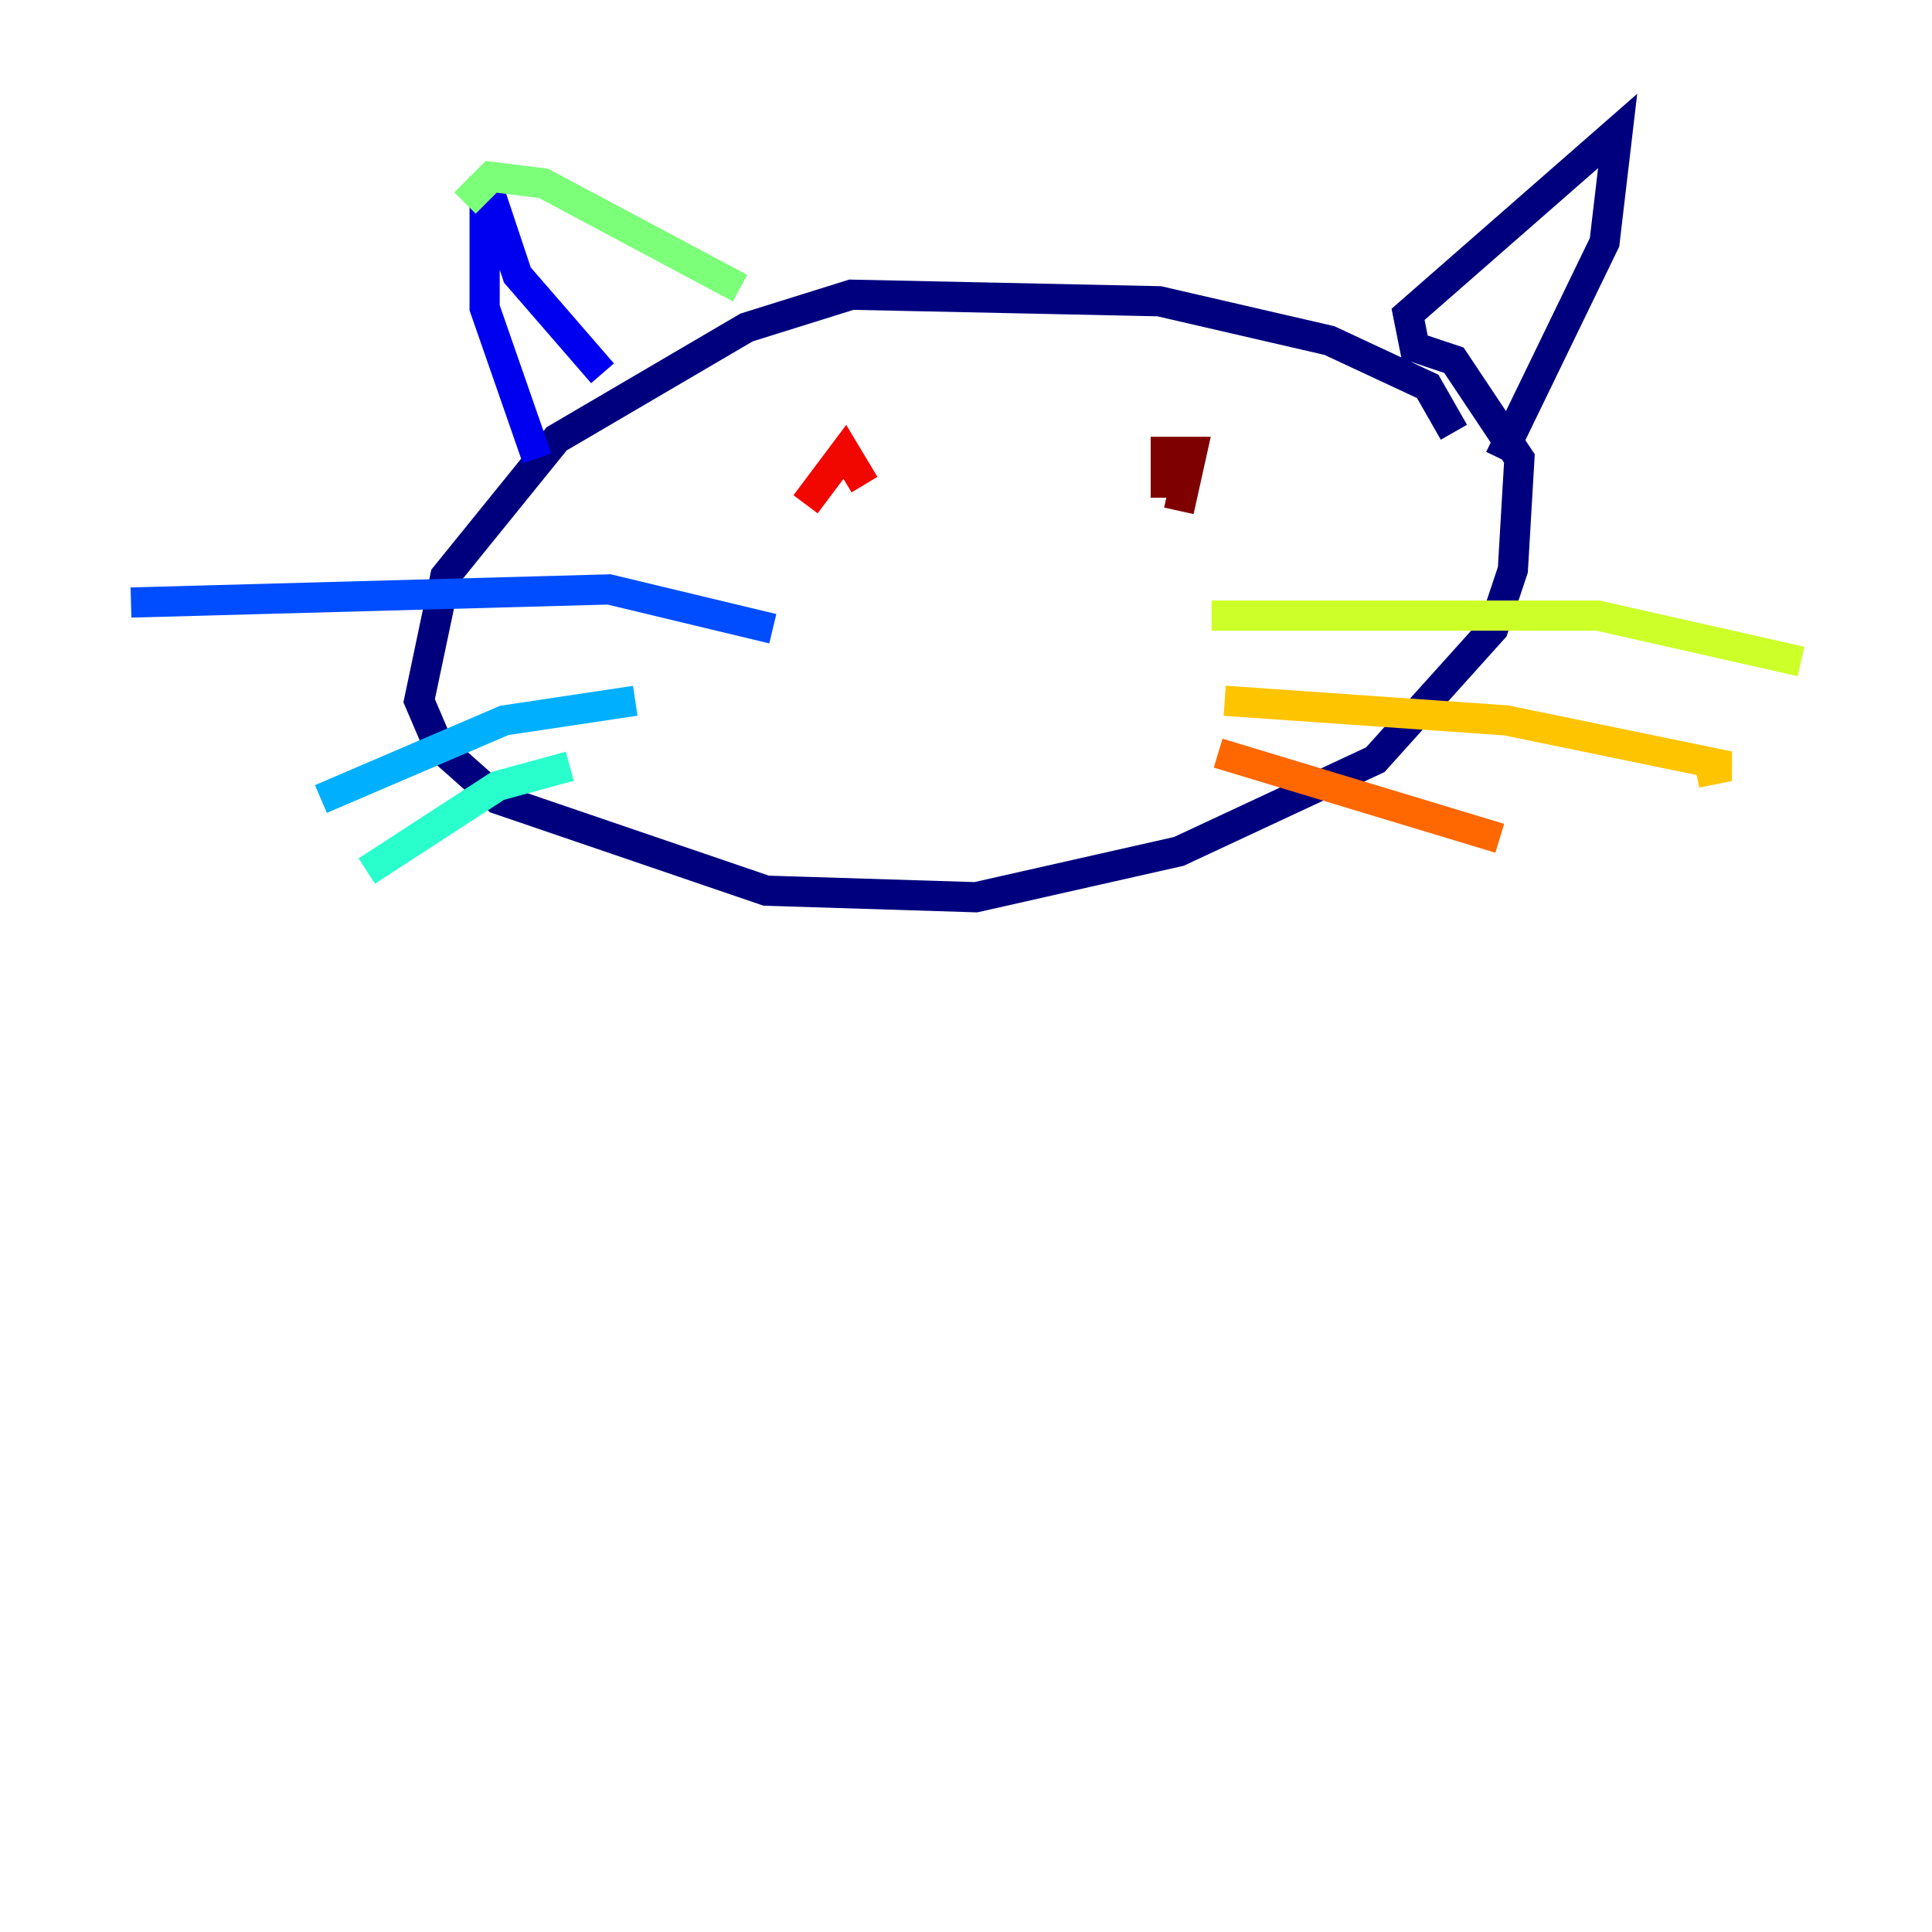<?xml version="1.0" encoding="utf-8" ?>
<svg baseProfile="tiny" height="128" version="1.2" viewBox="0,0,128,128" width="128" xmlns="http://www.w3.org/2000/svg" xmlns:ev="http://www.w3.org/2001/xml-events" xmlns:xlink="http://www.w3.org/1999/xlink"><defs /><polyline fill="none" points="96.325,28.637 94.59,25.6 88.081,22.563 76.8,19.959 56.407,19.525 49.464,21.695 36.881,29.071 29.505,38.183 27.77,46.427 29.071,49.464 32.976,52.936 50.766,59.01 64.651,59.444 78.102,56.407 91.119,50.332 98.929,41.654 100.231,37.749 100.664,30.373 96.325,23.864 93.722,22.997 93.288,20.827 107.173,8.678 106.305,16.054 99.363,30.373" stroke="#00007f" stroke-width="2" /><polyline fill="none" points="39.919,24.732 34.278,18.224 32.108,11.715 32.108,20.393 35.58,30.373" stroke="#0000f1" stroke-width="2" /><polyline fill="none" points="51.2,41.654 40.352,39.051 8.678,39.919" stroke="#004cff" stroke-width="2" /><polyline fill="none" points="42.088,46.427 33.41,47.729 21.261,52.936" stroke="#00b0ff" stroke-width="2" /><polyline fill="none" points="37.749,50.766 32.976,52.068 24.298,57.709" stroke="#29ffcd" stroke-width="2" /><polyline fill="none" points="30.807,13.451 32.542,11.715 36.014,12.149 49.031,19.091" stroke="#7cff79" stroke-width="2" /><polyline fill="none" points="80.271,40.786 105.871,40.786 119.322,43.824" stroke="#cdff29" stroke-width="2" /><polyline fill="none" points="81.139,46.427 99.797,47.729 114.549,50.766 112.38,51.2" stroke="#ffc400" stroke-width="2" /><polyline fill="none" points="80.705,49.898 99.363,55.539" stroke="#ff6700" stroke-width="2" /><polyline fill="none" points="53.37,33.41 55.973,29.939 57.275,32.108" stroke="#f10700" stroke-width="2" /><polyline fill="none" points="78.102,33.844 78.969,29.939 77.234,29.939 77.234,32.976" stroke="#7f0000" stroke-width="2" /></svg>